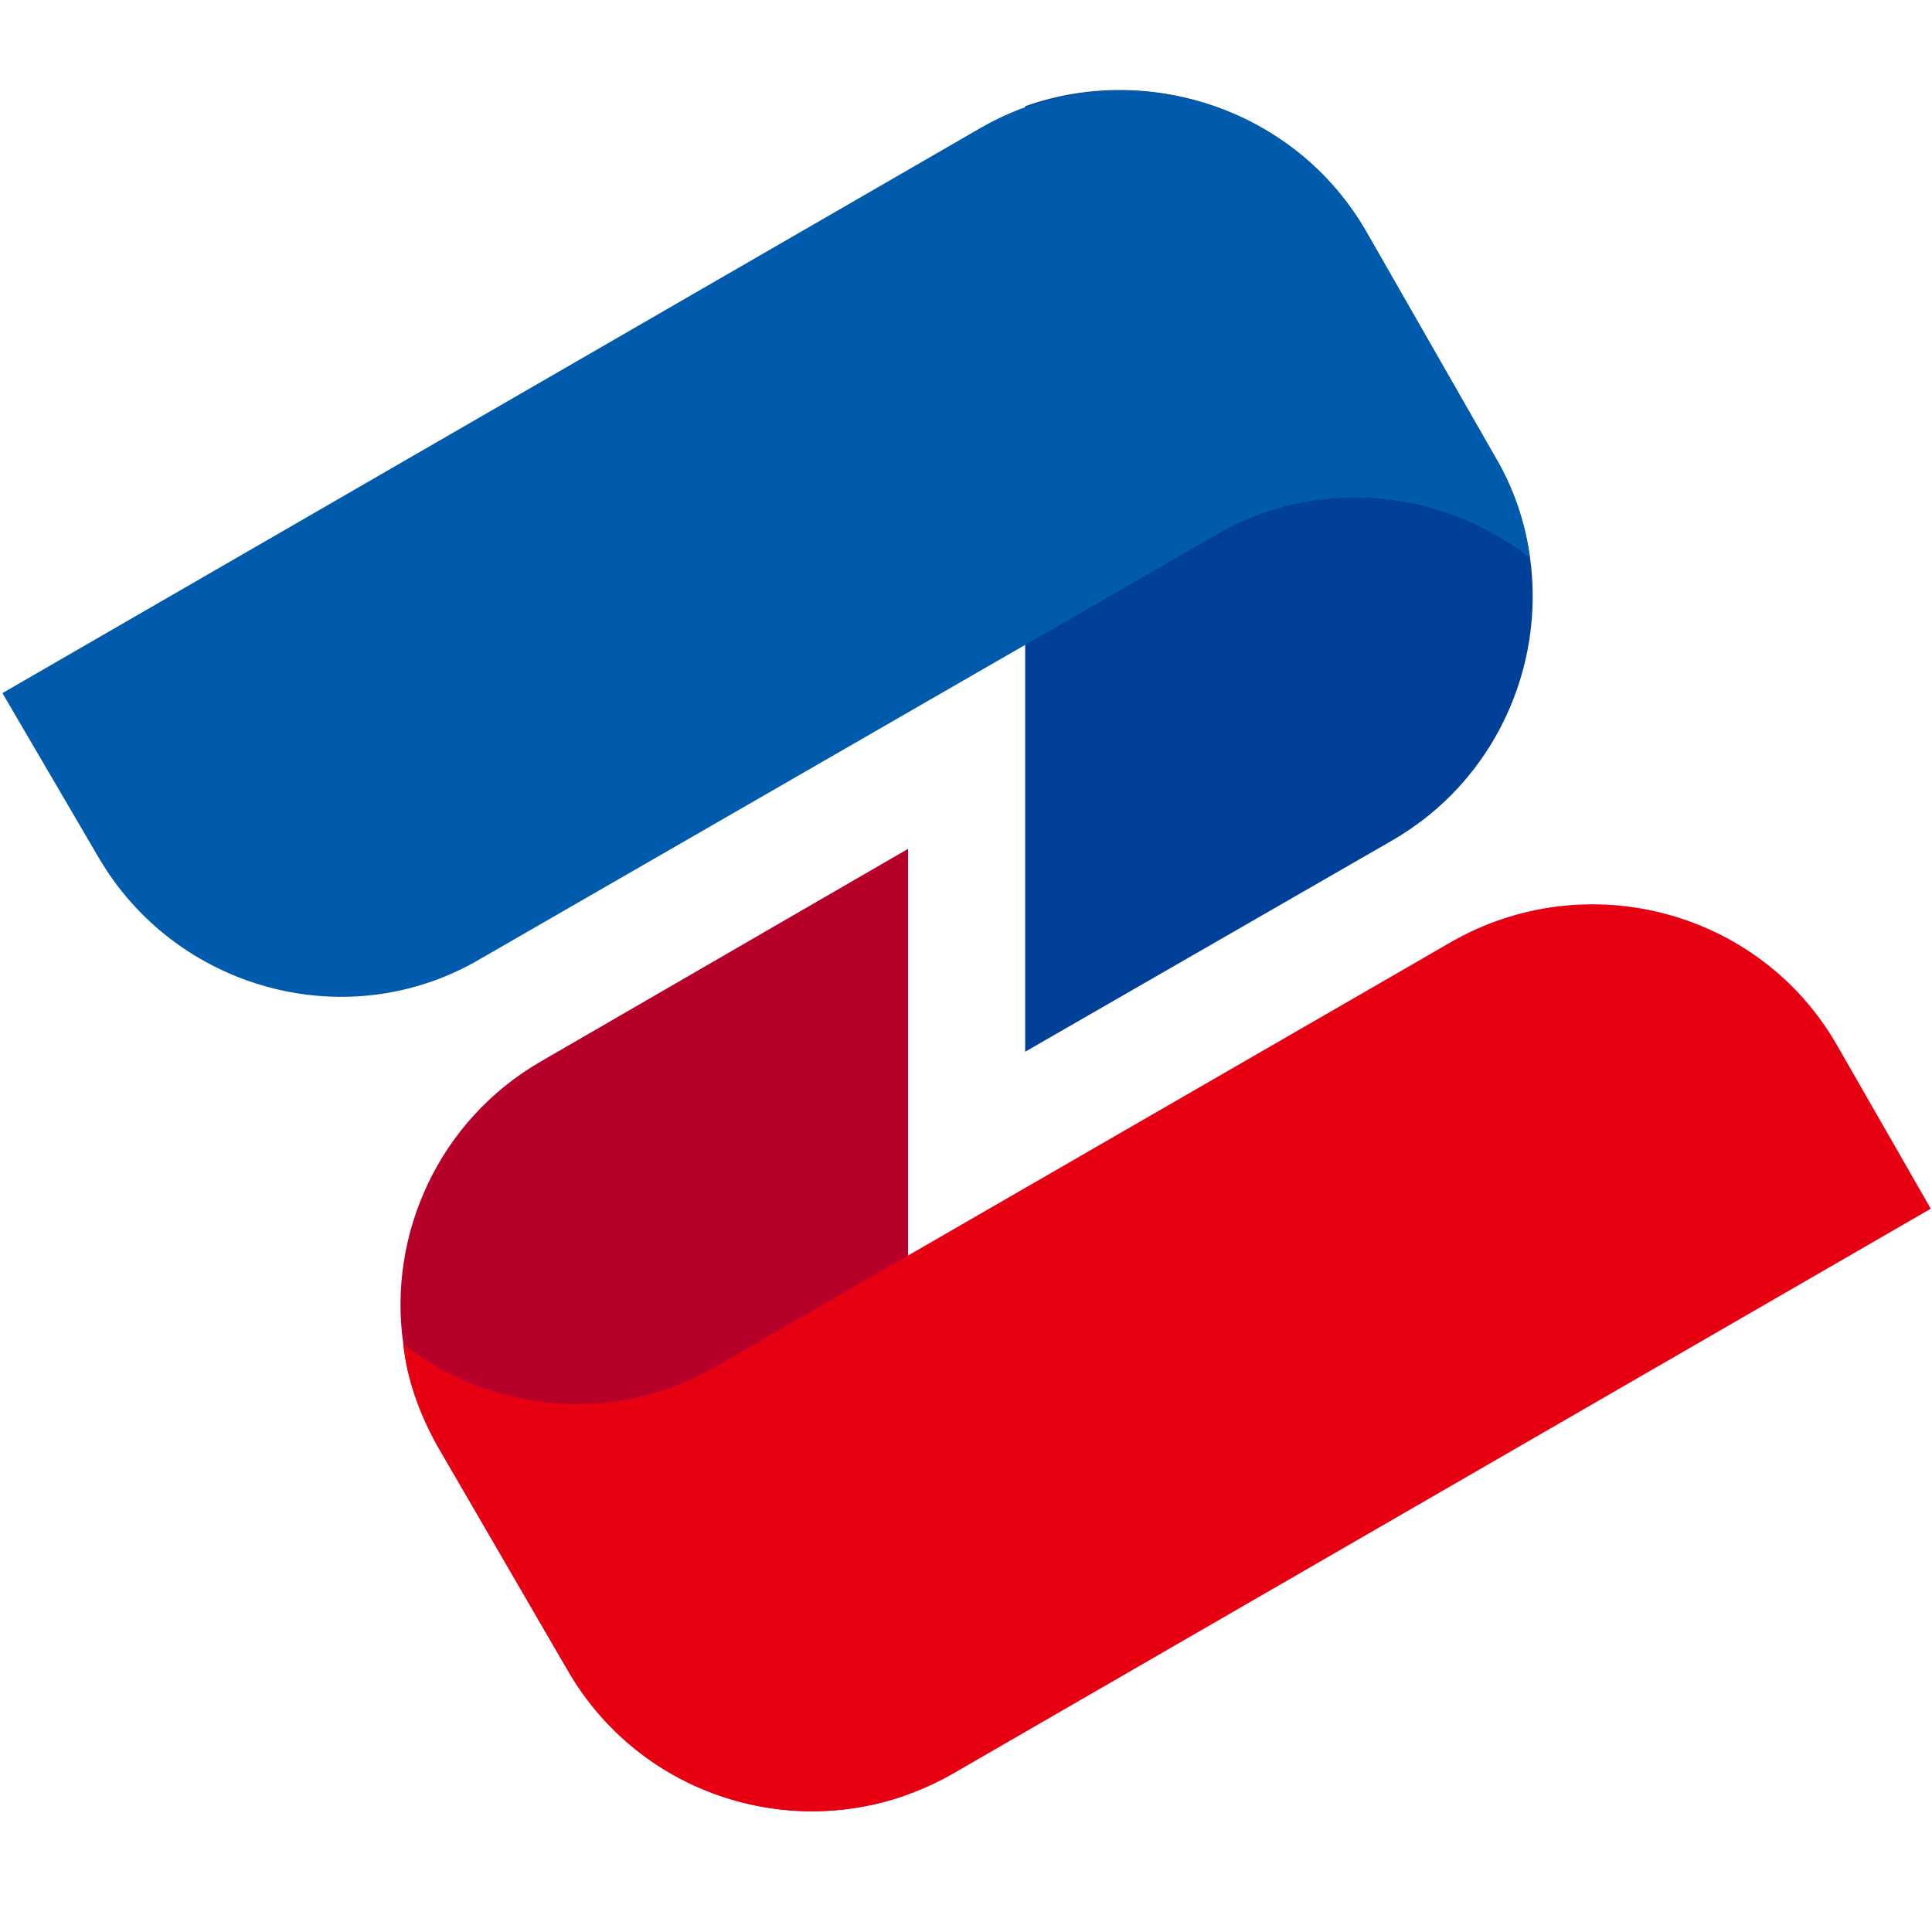 <?xml version="1.0" encoding="utf-8"?>
<!-- Generator: Adobe Illustrator 23.0.0, SVG Export Plug-In . SVG Version: 6.00 Build 0)  -->
<svg version="1.1" id="图层_1" xmlns="http://www.w3.org/2000/svg" xmlns:xlink="http://www.w3.org/1999/xlink" x="0px" y="0px"
	 viewBox="0 0 16 16" style="enable-background:new 0 0 16 16;" xml:space="preserve">
<style type="text/css">
	.st0{fill-rule:evenodd;clip-rule:evenodd;fill:#B6002A;}
	.st1{fill-rule:evenodd;clip-rule:evenodd;fill:#E60012;}
	.st2{fill-rule:evenodd;clip-rule:evenodd;fill:#004098;}
	.st3{fill-rule:evenodd;clip-rule:evenodd;fill:#005BAC;}
</style>
<g>
	<path class="st0" d="M3.62,11.97l1.08,1.86c0.58,1,1.78,1.41,2.82,1.03c0-2.61,0-5.22,0-7.83L4.48,8.79
		c-0.85,0.49-1.27,1.44-1.14,2.34C3.37,11.42,3.48,11.72,3.62,11.97L3.62,11.97z"/>
	<path class="st1" d="M4.7,13.83l-1.08-1.86c-0.15-0.27-0.25-0.55-0.28-0.84c0.72,0.57,1.76,0.68,2.6,0.18l6.08-3.51
		c1.12-0.64,2.55-0.26,3.19,0.85l0.78,1.36l-8.1,4.68C6.77,15.33,5.34,14.95,4.7,13.83L4.7,13.83z"/>
	<path class="st2" d="M12.38,3.78l-1.07-1.87c-0.58-0.99-1.78-1.4-2.82-1.03c0,2.61,0,5.22,0,7.83l3.04-1.75
		c0.85-0.49,1.27-1.44,1.14-2.35C12.63,4.32,12.53,4.03,12.38,3.78L12.38,3.78z"/>
	<path class="st3" d="M11.31,1.91l1.07,1.87c0.16,0.27,0.25,0.55,0.29,0.84c-0.73-0.57-1.76-0.68-2.6-0.19L3.98,7.94
		C2.88,8.59,1.45,8.2,0.81,7.09L0.02,5.74l8.1-4.68C9.23,0.42,10.67,0.8,11.31,1.91L11.31,1.91z"/>
</g>
</svg>
